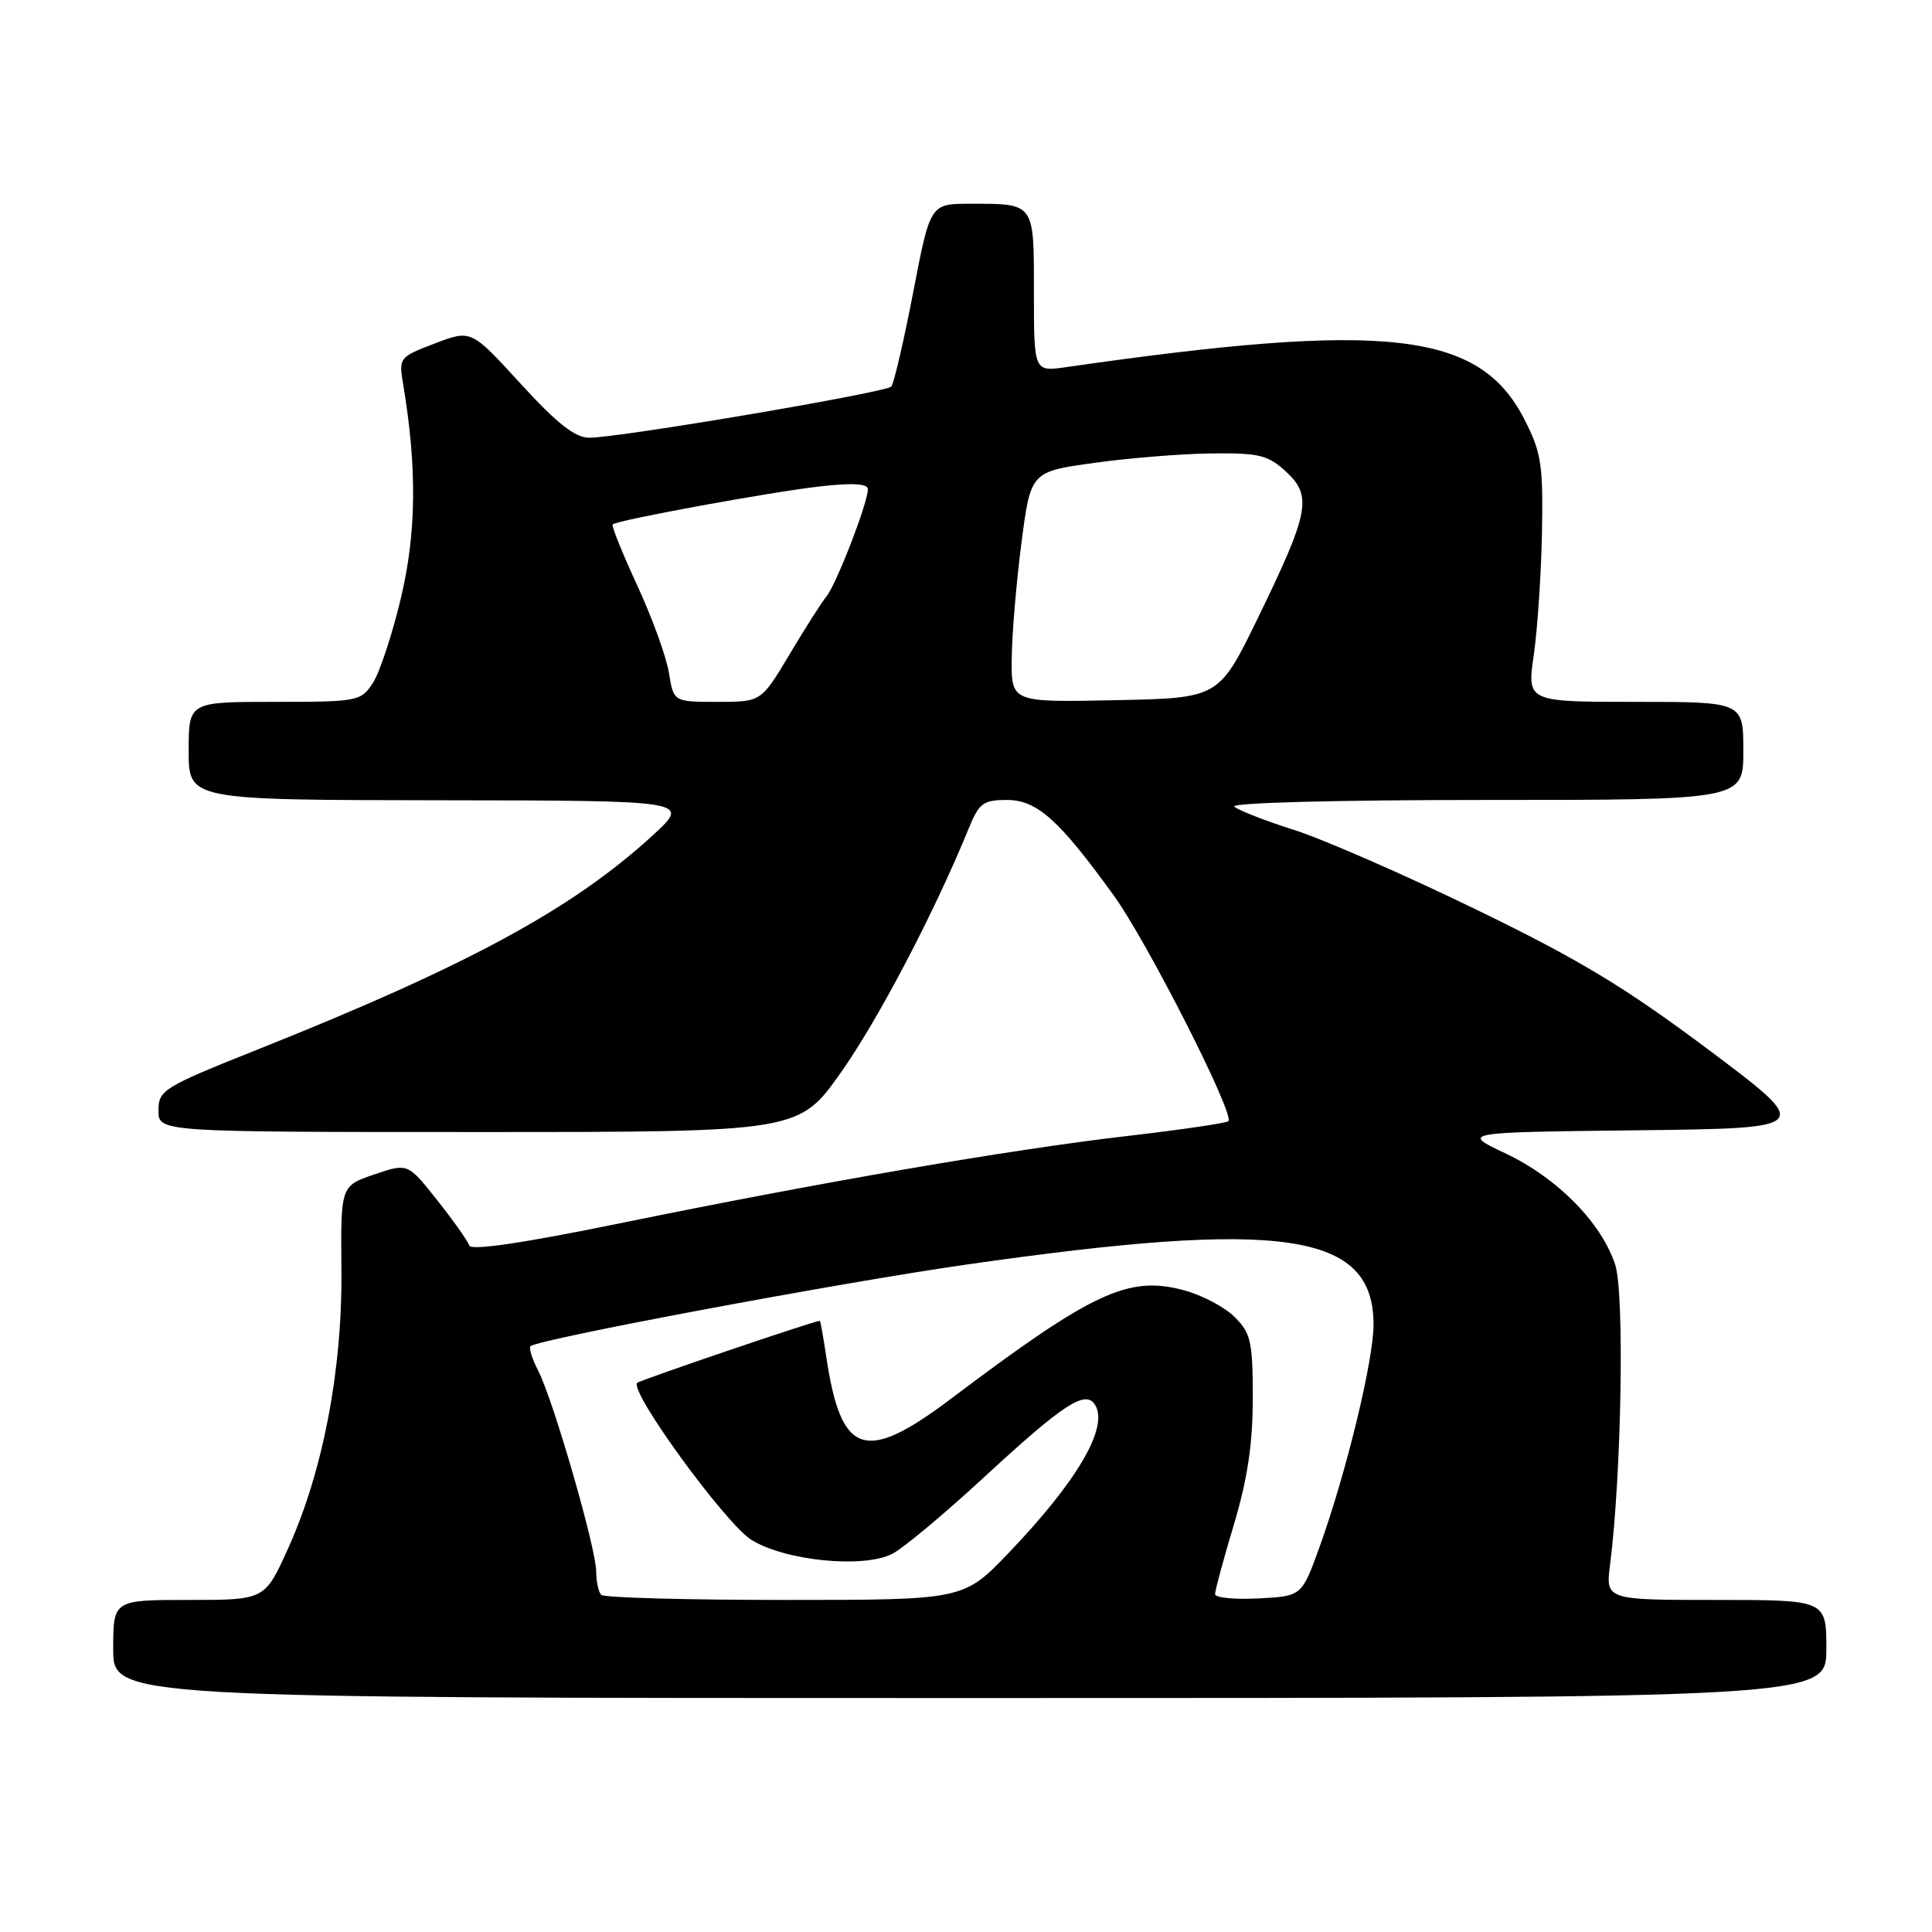 <?xml version="1.0" encoding="UTF-8" standalone="no"?>
<!DOCTYPE svg PUBLIC "-//W3C//DTD SVG 1.1//EN" "http://www.w3.org/Graphics/SVG/1.1/DTD/svg11.dtd" >
<svg xmlns="http://www.w3.org/2000/svg" xmlns:xlink="http://www.w3.org/1999/xlink" version="1.1" viewBox="0 0 256 256">
 <g >
 <path fill="currentColor"
d=" M 242.00 218.50 C 242.00 212.00 242.00 212.00 227.37 212.00 C 212.74 212.00 212.74 212.00 213.35 207.25 C 214.86 195.34 215.27 171.34 214.02 167.57 C 212.19 162.01 206.37 156.10 199.54 152.86 C 193.57 150.04 193.57 150.04 216.92 149.77 C 240.26 149.50 240.26 149.50 226.45 139.14 C 215.34 130.82 209.27 127.15 195.56 120.50 C 186.18 115.94 175.35 111.21 171.50 109.98 C 167.65 108.76 164.07 107.36 163.55 106.88 C 163.00 106.37 177.16 106.00 196.80 106.00 C 231.00 106.00 231.00 106.00 231.00 99.50 C 231.00 93.00 231.00 93.00 216.67 93.00 C 202.33 93.00 202.33 93.00 203.24 86.75 C 203.73 83.31 204.22 75.99 204.32 70.47 C 204.48 61.50 204.23 59.93 201.96 55.51 C 195.99 43.91 183.78 42.53 141.25 48.65 C 137.00 49.26 137.00 49.26 137.00 38.74 C 137.00 26.78 137.16 27.00 128.55 27.00 C 123.26 27.00 123.26 27.00 121.00 38.75 C 119.75 45.21 118.45 50.82 118.10 51.22 C 117.40 52.01 82.08 58.00 78.08 58.00 C 76.20 58.00 73.82 56.13 68.98 50.84 C 62.43 43.67 62.43 43.67 57.62 45.51 C 52.90 47.31 52.83 47.40 53.42 50.92 C 55.27 61.95 55.18 70.62 53.12 79.26 C 51.97 84.08 50.30 89.14 49.40 90.51 C 47.82 92.92 47.41 93.00 36.38 93.00 C 25.00 93.00 25.00 93.00 25.00 99.50 C 25.00 106.00 25.00 106.00 58.25 106.04 C 91.50 106.08 91.50 106.08 86.53 110.65 C 75.94 120.39 62.07 127.92 34.25 139.02 C 21.59 144.07 21.00 144.44 21.00 147.16 C 21.00 150.00 21.00 150.00 63.43 150.00 C 105.86 150.00 105.86 150.00 111.48 142.03 C 116.43 135.00 123.85 120.83 128.37 109.75 C 129.73 106.42 130.29 106.00 133.40 106.00 C 137.40 106.00 140.30 108.59 147.56 118.63 C 151.98 124.72 163.64 147.69 162.77 148.56 C 162.52 148.81 156.50 149.70 149.41 150.52 C 133.82 152.33 109.01 156.60 82.31 162.06 C 69.27 164.73 62.41 165.74 62.18 165.03 C 61.98 164.43 60.07 161.73 57.93 159.03 C 54.04 154.11 54.04 154.11 49.59 155.62 C 45.14 157.14 45.14 157.14 45.24 168.32 C 45.36 181.59 42.78 195.03 38.14 205.25 C 35.08 212.00 35.08 212.00 25.04 212.00 C 15.00 212.00 15.00 212.00 15.00 218.50 C 15.00 225.00 15.00 225.00 128.50 225.00 C 242.00 225.00 242.00 225.00 242.00 218.50 Z  M 79.67 211.33 C 79.30 210.97 79.00 209.57 79.00 208.23 C 79.00 205.19 73.31 185.51 71.33 181.66 C 70.52 180.10 70.05 178.62 70.29 178.38 C 71.20 177.47 111.19 169.98 128.00 167.57 C 170.10 161.53 182.00 163.28 182.00 175.51 C 182.00 180.27 178.38 195.18 174.84 205.00 C 172.49 211.50 172.49 211.50 166.75 211.80 C 163.59 211.96 161.00 211.71 161.00 211.23 C 161.00 210.75 162.12 206.59 163.50 202.00 C 165.30 195.98 166.00 191.31 166.00 185.28 C 166.00 177.79 165.75 176.66 163.61 174.52 C 162.30 173.21 159.28 171.61 156.90 170.97 C 149.52 168.98 144.80 171.18 126.00 185.35 C 114.58 193.96 111.44 192.90 109.48 179.75 C 109.09 177.14 108.71 175.00 108.64 175.01 C 107.72 175.08 84.80 182.87 84.43 183.24 C 83.34 184.33 96.15 201.93 99.58 204.05 C 104.09 206.84 114.50 207.85 118.27 205.87 C 119.71 205.12 125.08 200.64 130.20 195.92 C 140.94 186.00 143.83 184.11 145.10 186.15 C 146.95 189.08 142.75 196.27 133.67 205.75 C 127.68 212.00 127.68 212.00 104.01 212.00 C 90.99 212.00 80.03 211.70 79.67 211.33 Z  M 88.64 89.18 C 88.31 87.07 86.42 81.86 84.44 77.58 C 82.47 73.31 81.00 69.67 81.18 69.49 C 81.75 68.92 102.28 65.16 108.75 64.44 C 113.03 63.96 115.00 64.09 115.00 64.83 C 115.00 66.61 110.84 77.37 109.53 79.00 C 108.86 79.83 106.64 83.31 104.59 86.75 C 100.86 93.00 100.86 93.00 95.06 93.00 C 89.26 93.00 89.26 93.00 88.64 89.18 Z  M 134.06 87.28 C 134.09 84.10 134.66 77.22 135.34 72.00 C 136.57 62.50 136.57 62.50 145.03 61.33 C 149.69 60.68 156.70 60.12 160.60 60.08 C 166.87 60.01 168.03 60.30 170.43 62.52 C 173.91 65.75 173.49 67.90 166.62 82.00 C 161.50 92.50 161.50 92.50 147.75 92.78 C 134.00 93.06 134.00 93.06 134.06 87.28 Z "/>
</g>
</svg>